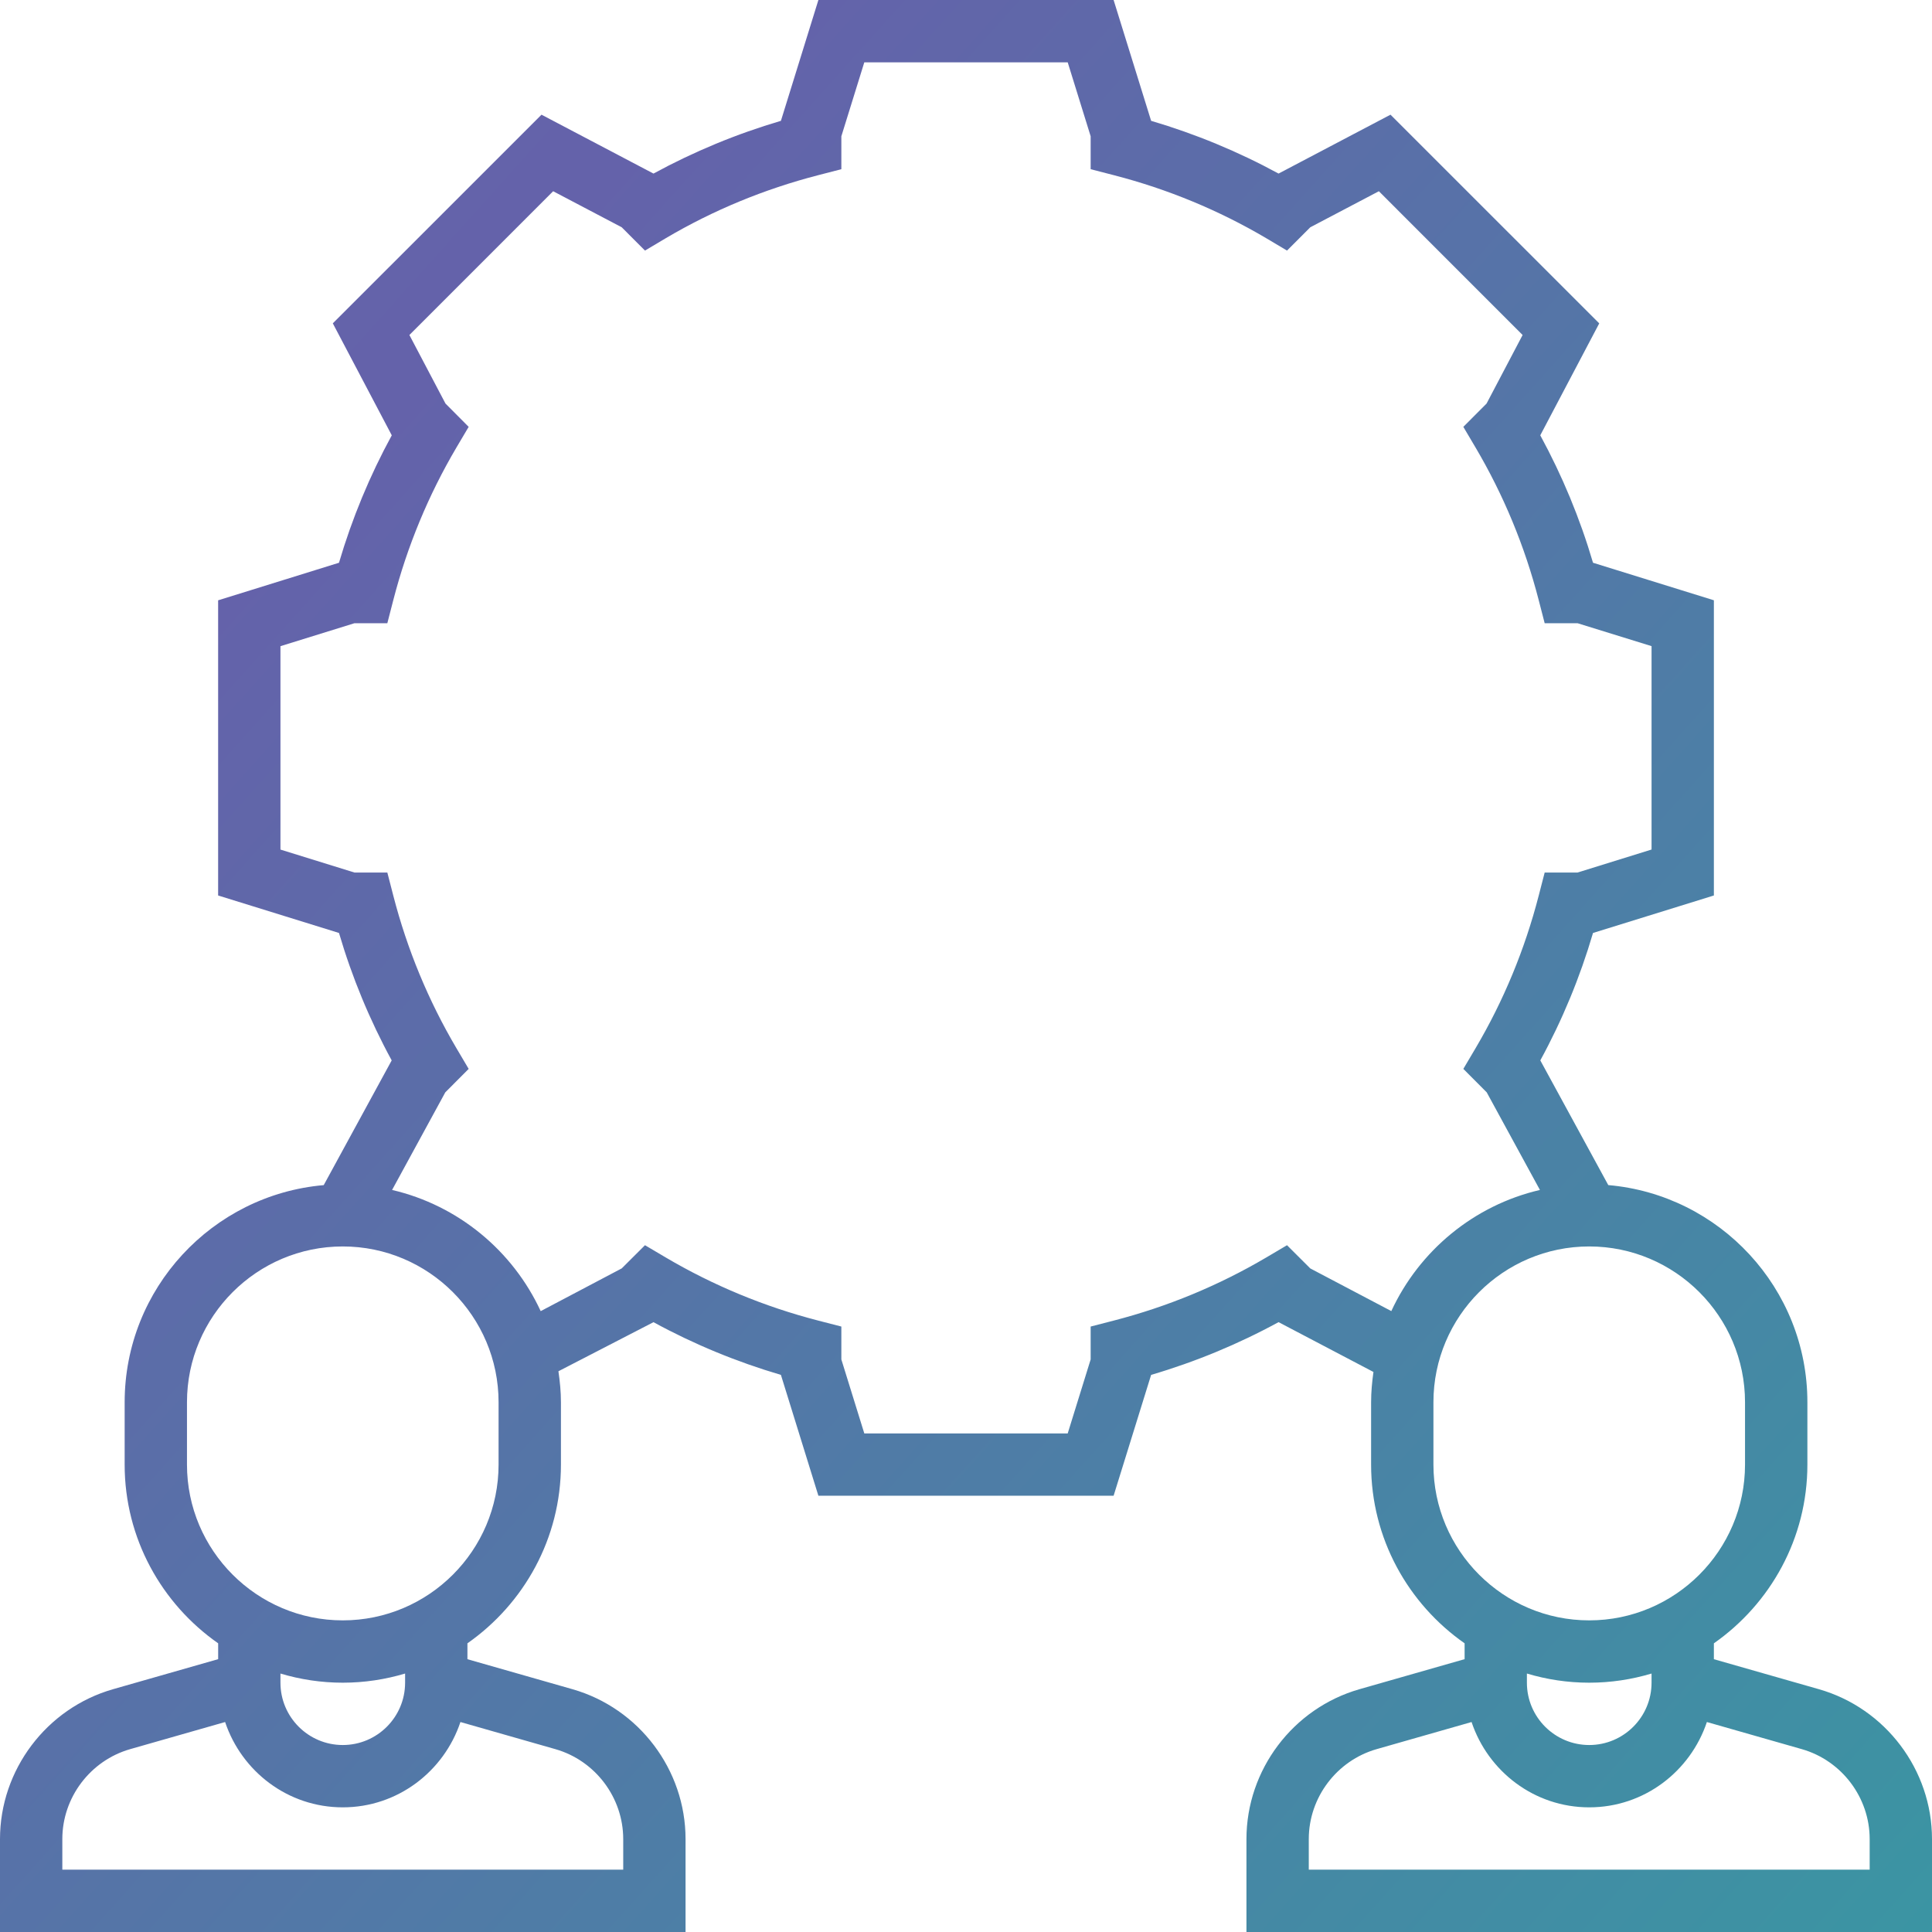 <svg xmlns="http://www.w3.org/2000/svg" width="50" height="50" viewBox="0 0 50 50">
    <defs>
        <linearGradient id="kg9tvz4upa" x1="408.124%" x2="-364.133%" y1="384.948%" y2="-307.726%">
            <stop offset="0%" stop-color="#6462AA"/>
            <stop offset="33.452%" stop-color="#20B69E"/>
            <stop offset="51.202%" stop-color="#6462AA"/>
            <stop offset="100%" stop-color="#4CA7DA"/>
        </linearGradient>
    </defs>
    <g fill="none" fill-rule="evenodd">
        <g fill="url(#kg9tvz4upa)" fill-rule="nonzero" transform="translate(-40, -224)">
            <g>
                <g>
                    <path d="M47.075 43.717l-2.72-.777v-.411c1.46-1.022 2.42-2.713 2.42-4.626V36.29c0-2.946-2.27-5.37-5.153-5.62l-1.759-3.227c.57-1.045 1.027-2.15 1.364-3.298l3.128-.97v-7.64l-3.128-.971c-.337-1.147-.796-2.253-1.365-3.298l1.526-2.897-5.402-5.401-2.897 1.524c-1.044-.568-2.149-1.026-3.298-1.365L28.82 0H21.18l-.97 3.127c-1.15.339-2.254.797-3.298 1.365l-2.898-1.524-5.401 5.4 1.526 2.898c-.57 1.045-1.028 2.151-1.366 3.298l-3.128.972v7.639l3.128.97c.337 1.148.795 2.253 1.364 3.298l-1.759 3.228c-2.882.25-5.152 2.673-5.152 5.62v1.612c0 1.913.959 3.604 2.42 4.626v.41l-2.722.778C1.203 44.21 0 45.804 0 47.595V50h17.742v-2.405c0-1.791-1.203-3.385-2.925-3.878l-2.72-.777v-.411c1.46-1.022 2.42-2.713 2.42-4.626V36.29c0-.273-.027-.54-.065-.802l2.46-1.27c1.045.57 2.15 1.026 3.298 1.364l.97 3.128h7.64l.971-3.128c1.148-.338 2.252-.795 3.298-1.365l2.44 1.281.016.007c-.036.257-.061.518-.061.785v1.613c0 1.913.959 3.604 2.42 4.626v.41l-2.722.778c-1.721.493-2.924 2.087-2.924 3.878V50H50v-2.405c0-1.791-1.203-3.385-2.925-3.878zm-7.559-.406c.511.153 1.053.237 1.613.237s1.102-.084 1.613-.237v.237c0 .89-.723 1.613-1.613 1.613s-1.613-.723-1.613-1.613v-.237zm-32.258 0c.511.153 1.053.237 1.613.237s1.102-.084 1.613-.237v.237c0 .89-.723 1.613-1.613 1.613s-1.613-.723-1.613-1.613v-.237zm8.871 4.284v.792H1.613v-.792c0-1.074.722-2.031 1.755-2.327l2.458-.702c.428 1.278 1.624 2.208 3.045 2.208 1.421 0 2.617-.93 3.045-2.208l2.458.702c1.033.296 1.755 1.253 1.755 2.327zm-3.226-9.692c0 2.223-1.809 4.032-4.032 4.032s-4.032-1.809-4.032-4.032V36.29c0-2.223 1.809-4.032 4.032-4.032s4.032 1.81 4.032 4.032v1.613zm21.007-5.076l-.602-.601-.538.318c-1.227.723-2.551 1.272-3.94 1.631l-.604.156v.851l-.594 1.915h-5.264l-.594-1.915v-.851l-.605-.156c-1.388-.359-2.712-.908-3.939-1.631l-.538-.318-.602.6-2.097 1.106c-.723-1.562-2.135-2.738-3.846-3.136l1.377-2.526.605-.607-.318-.538c-.723-1.225-1.272-2.55-1.631-3.94l-.156-.604h-.851l-1.915-.594v-5.264l1.915-.594h.851l.156-.605c.359-1.388.908-2.713 1.631-3.94l.318-.537-.6-.603-.934-1.774 3.72-3.721 1.775.933.602.603.538-.32c1.222-.722 2.547-1.27 3.94-1.63l.604-.156v-.852l.594-1.914h5.264l.594 1.914v.852l.605.156c1.392.36 2.717.909 3.939 1.63l.538.32.602-.603 1.775-.933 3.72 3.721-.933 1.774-.601.603.318.538c.723 1.226 1.272 2.551 1.631 3.94l.156.604h.851l1.915.593v5.264l-1.915.595h-.851l-.156.604c-.359 1.39-.908 2.715-1.631 3.94l-.318.538.605.607 1.377 2.526c-1.711.398-3.123 1.574-3.846 3.135l-2.097-1.104zm3.187 5.076V36.29c0-2.223 1.809-4.032 4.032-4.032s4.032 1.81 4.032 4.032v1.613c0 2.223-1.809 4.032-4.032 4.032s-4.032-1.809-4.032-4.032zm11.29 10.484H33.871v-.792c0-1.074.722-2.031 1.755-2.327l2.458-.702c.428 1.278 1.624 2.208 3.045 2.208 1.421 0 2.617-.93 3.045-2.208l2.458.702c1.033.296 1.755 1.253 1.755 2.327v.792z" transform="translate(20, 204) translate(20, 20)"/>
                </g>
            </g>
        </g>
    </g>
</svg>

